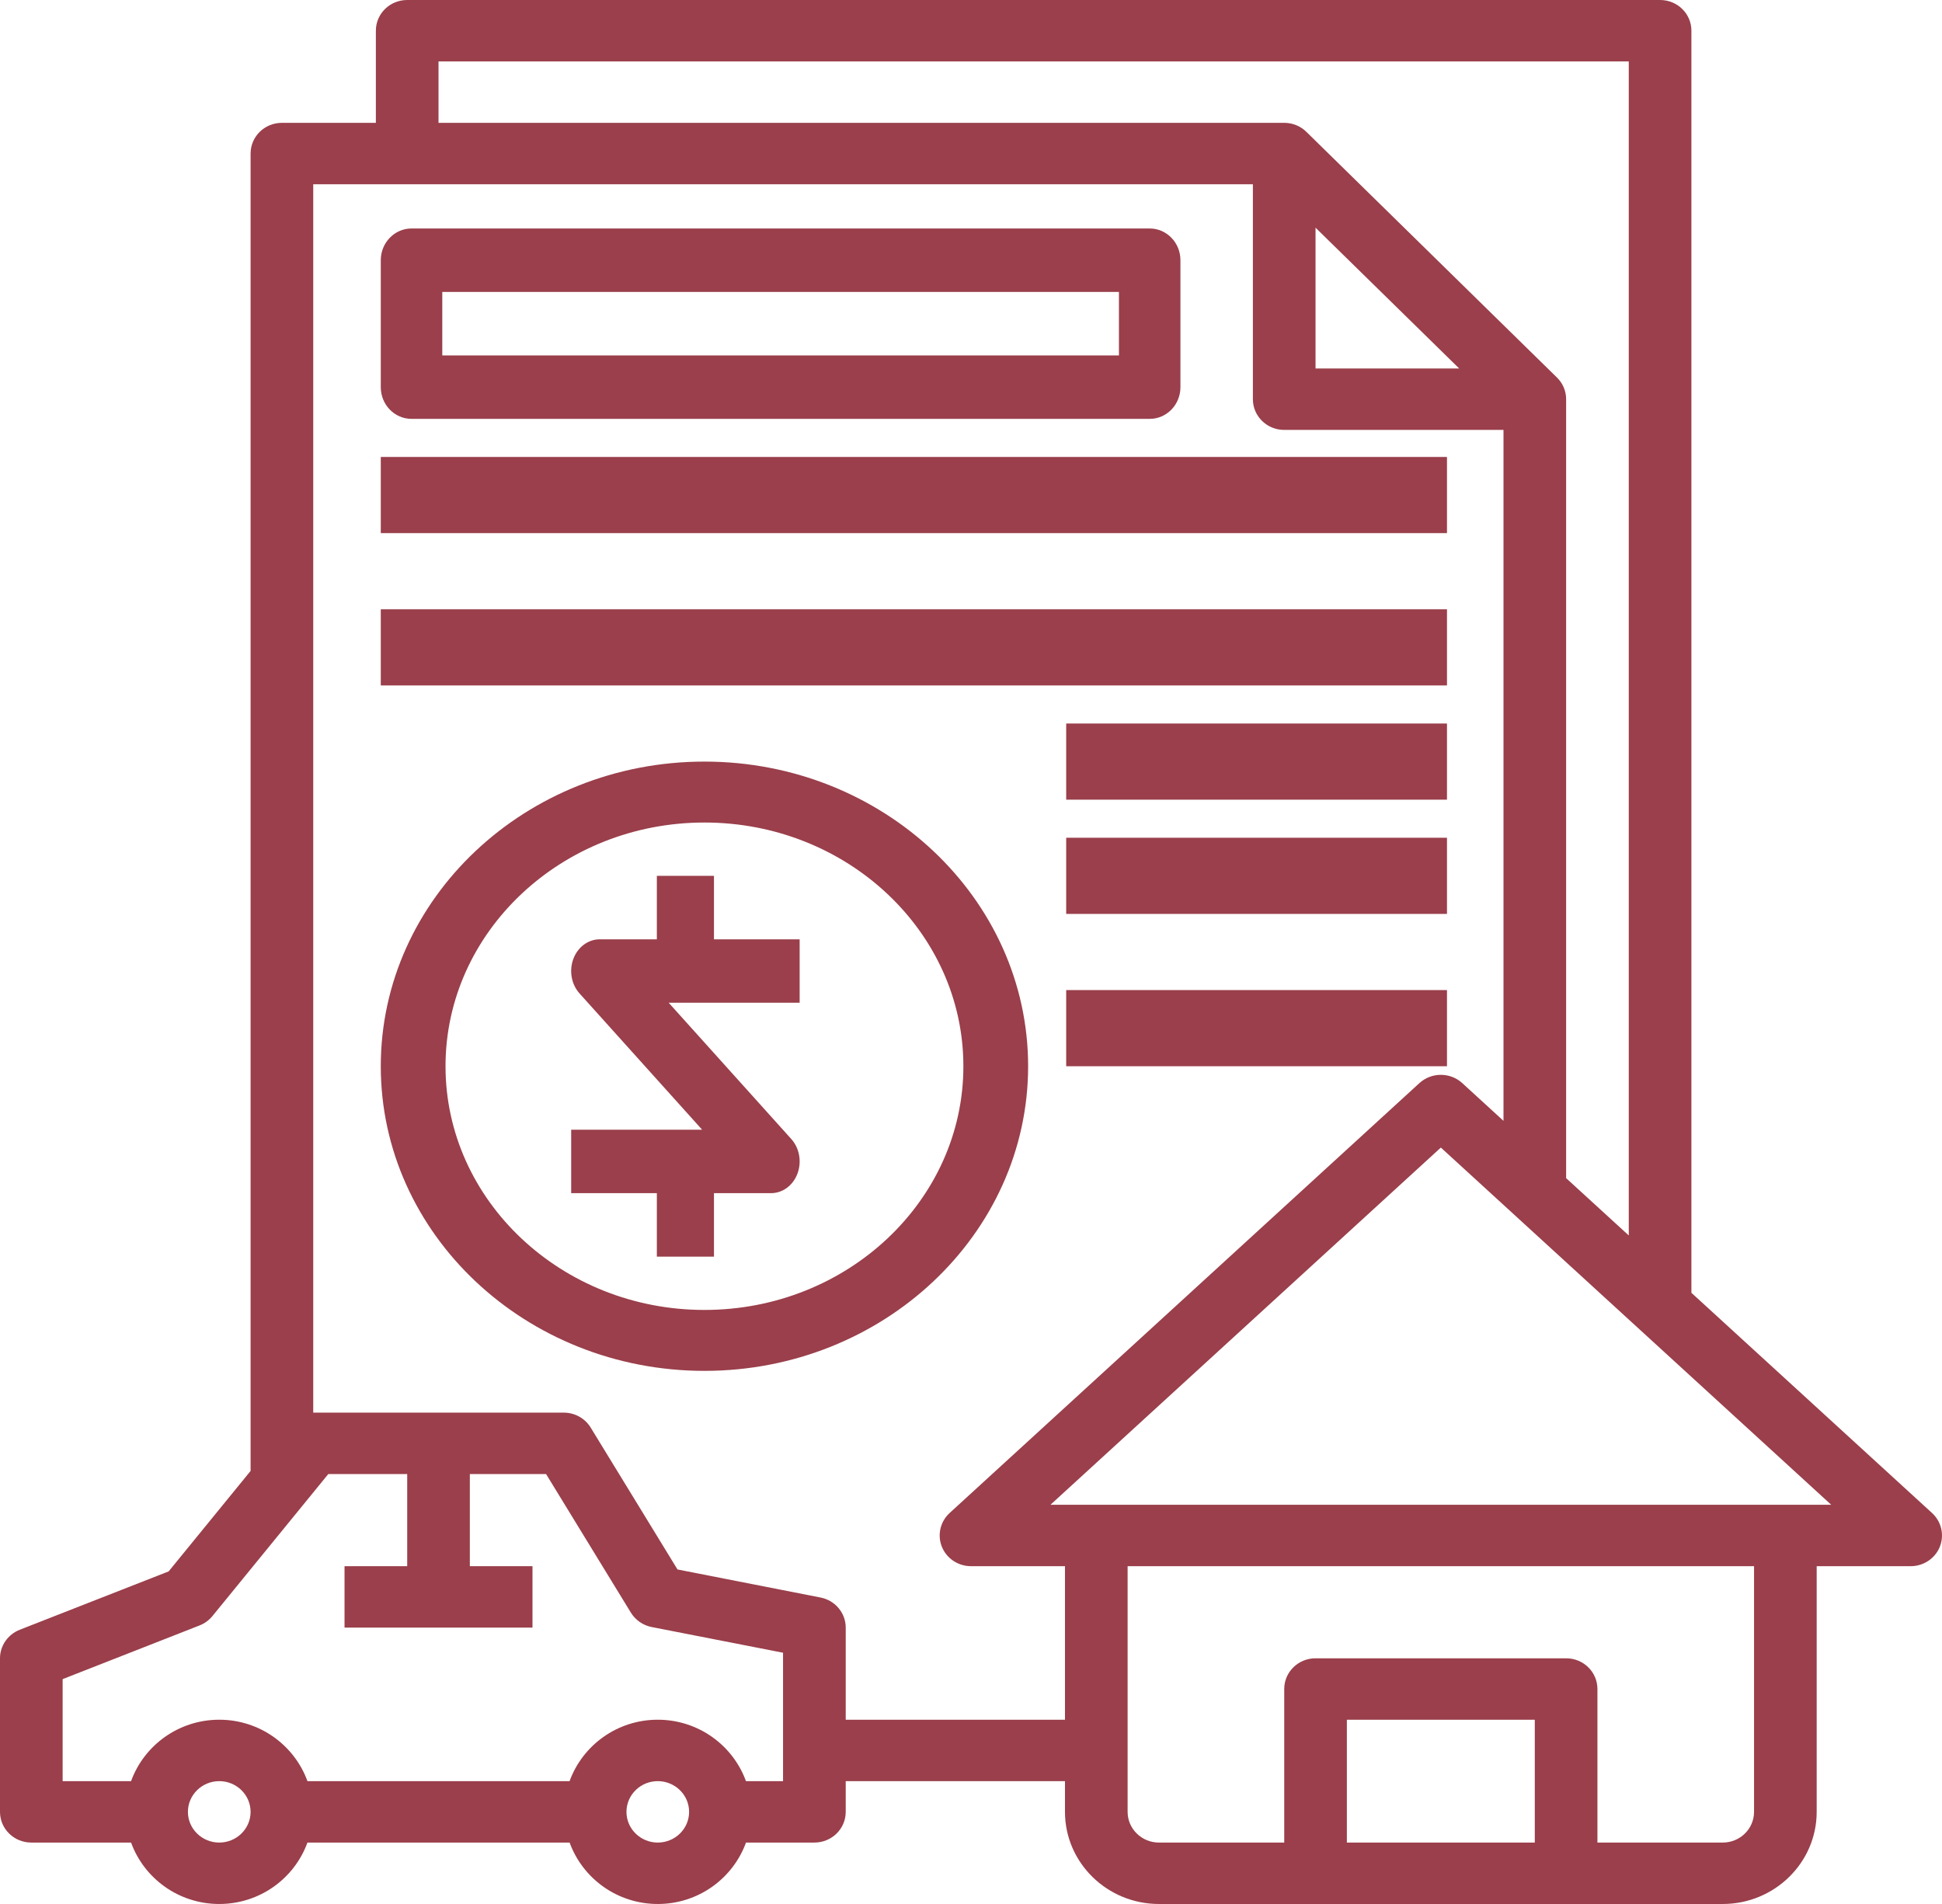 <?xml version="1.0" encoding="UTF-8"?>
<svg width="51px" height="50px" viewBox="0 0 51 50" version="1.1" xmlns="http://www.w3.org/2000/svg" xmlns:xlink="http://www.w3.org/1999/xlink">
    <!-- Generator: sketchtool 53 (72520) - https://sketchapp.com -->
    <title>157644AC-3CFD-417B-B04E-0F24AED2CAFD</title>
    <desc>Created with sketchtool.</desc>
    <g id="NewContent" stroke="none" stroke-width="1" fill="none" fill-rule="evenodd">
        <g id="LandingPage-MA&amp;C-Atuação-Tab2" transform="translate(-183, -1867)" fill="#9A3F4B" fill-rule="nonzero">
            <g id="Group-6-Copy-5" transform="translate(168, 1852)">
                <g id="business-and-finance" transform="translate(15, 15)">
                    <path d="M50.739,39.733 L44.419,33.95 L44.419,0.806 C44.419,0.361 44.052,0 43.597,0 L10.694,0 C10.238,0 9.871,0.361 9.871,0.806 L9.871,3.226 L7.403,3.226 C6.948,3.226 6.581,3.587 6.581,4.032 L6.581,38.628 L4.429,41.266 L0.517,42.799 C0.205,42.923 0,43.219 0,43.548 L0,47.581 C0,48.027 0.368,48.387 0.823,48.387 L3.442,48.387 C3.782,49.323 4.687,50 5.758,50 C6.829,50 7.734,49.323 8.074,48.387 L14.959,48.387 C15.299,49.323 16.204,50 17.275,50 C18.346,50 19.251,49.323 19.591,48.387 L21.387,48.387 C21.842,48.387 22.21,48.027 22.21,47.581 L22.21,46.774 L27.968,46.774 L27.968,47.581 C27.968,48.915 29.075,50 30.435,50 L45.242,50 C46.602,50 47.709,48.915 47.709,47.581 L47.709,41.129 L50.177,41.129 C50.515,41.129 50.818,40.927 50.943,40.619 C51.066,40.31 50.985,39.959 50.739,39.733 Z M11.516,1.613 L42.774,1.613 L42.774,32.444 L41.129,30.939 L41.129,10.484 C41.129,10.27 41.043,10.065 40.888,9.914 L34.308,3.463 C34.159,3.316 33.953,3.226 33.726,3.226 L11.516,3.226 L11.516,1.613 Z M34.548,5.979 L38.321,9.677 L34.548,9.677 L34.548,5.979 Z M5.758,48.387 C5.304,48.387 4.935,48.026 4.935,47.581 C4.935,47.136 5.304,46.774 5.758,46.774 C6.212,46.774 6.581,47.136 6.581,47.581 C6.581,48.026 6.212,48.387 5.758,48.387 Z M17.274,48.387 C16.82,48.387 16.452,48.026 16.452,47.581 C16.452,47.136 16.82,46.774 17.274,46.774 C17.728,46.774 18.097,47.136 18.097,47.581 C18.097,48.026 17.728,48.387 17.274,48.387 Z M20.564,46.774 L19.59,46.774 C19.25,45.838 18.345,45.161 17.274,45.161 C16.203,45.161 15.298,45.838 14.958,46.774 L8.074,46.774 C7.734,45.838 6.829,45.161 5.758,45.161 C4.687,45.161 3.782,45.838 3.442,46.774 L1.645,46.774 L1.645,44.095 L5.241,42.685 C5.373,42.633 5.489,42.549 5.578,42.44 L8.621,38.71 L10.694,38.71 L10.694,41.129 L9.048,41.129 L9.048,42.742 L13.984,42.742 L13.984,41.129 L12.339,41.129 L12.339,38.71 L14.341,38.71 L16.569,42.351 C16.689,42.545 16.886,42.682 17.113,42.727 L20.564,43.402 L20.564,46.774 Z M22.21,45.161 L22.21,42.742 C22.21,42.357 21.932,42.027 21.548,41.952 L17.792,41.215 L15.512,37.489 C15.363,37.246 15.096,37.097 14.806,37.097 L8.226,37.097 L8.226,4.839 L32.903,4.839 L32.903,10.484 C32.903,10.929 33.271,11.29 33.726,11.29 L39.484,11.29 L39.484,29.434 L38.4,28.442 C38.084,28.154 37.594,28.154 37.277,28.442 L24.939,39.732 C24.692,39.958 24.611,40.31 24.735,40.619 C24.859,40.927 25.162,41.129 25.5,41.129 L27.968,41.129 L27.968,45.161 L22.21,45.161 Z M40.306,48.387 L35.371,48.387 L35.371,45.161 L40.306,45.161 L40.306,48.387 Z M46.064,47.581 C46.064,48.026 45.696,48.387 45.242,48.387 L41.951,48.387 L41.951,44.355 C41.951,43.909 41.584,43.548 41.129,43.548 L34.548,43.548 C34.093,43.548 33.726,43.909 33.726,44.355 L33.726,48.387 L30.435,48.387 C29.982,48.387 29.613,48.026 29.613,47.581 L29.613,41.129 L46.064,41.129 L46.064,47.581 Z M27.587,39.516 L37.839,30.136 L48.09,39.516 L27.587,39.516 Z" id="Shape"></path>
                    <path d="M10.808,11 L30.192,11 C30.639,11 31,10.627 31,10.167 L31,6.833 C31,6.374 30.639,6 30.192,6 L10.808,6 C10.361,6 10,6.374 10,6.833 L10,10.167 C10,10.627 10.361,11 10.808,11 Z M11.615,7.667 L29.385,7.667 L29.385,9.333 L11.615,9.333 L11.615,7.667 Z" id="Shape"></path>
                    <path d="M18.75,23 L17.25,23 L17.25,24.667 L15.75,24.667 C15.447,24.667 15.173,24.87 15.057,25.181 C14.941,25.493 15.005,25.851 15.22,26.089 L18.439,29.667 L15,29.667 L15,31.333 L17.25,31.333 L17.25,33 L18.75,33 L18.75,31.333 L20.25,31.333 C20.553,31.333 20.827,31.131 20.943,30.819 C21.059,30.508 20.995,30.149 20.78,29.911 L17.561,26.333 L21,26.333 L21,24.667 L18.75,24.667 L18.75,23 Z" id="Path"></path>
                    <path d="M18.5,20 C13.813,20 10,23.589 10,28 C10,32.411 13.813,36 18.5,36 C23.187,36 27,32.411 27,28 C27,23.589 23.187,20 18.5,20 Z M18.5,34.4 C14.751,34.4 11.7,31.529 11.7,28 C11.7,24.471 14.751,21.6 18.5,21.6 C22.249,21.6 25.3,24.471 25.3,28 C25.3,31.529 22.249,34.4 18.5,34.4 Z" id="Shape"></path>
                    <polygon id="Path" points="10 12 38 12 38 14 10 14"></polygon>
                    <polygon id="Path" points="10 16 38 16 38 18 10 18"></polygon>
                    <polygon id="Path" points="28 19 38 19 38 21 28 21"></polygon>
                    <polygon id="Path" points="28 22 38 22 38 24 28 24"></polygon>
                    <polygon id="Path" points="28 26 38 26 38 28 28 28"></polygon>
                </g>
            </g>
        </g>
    </g>
</svg>